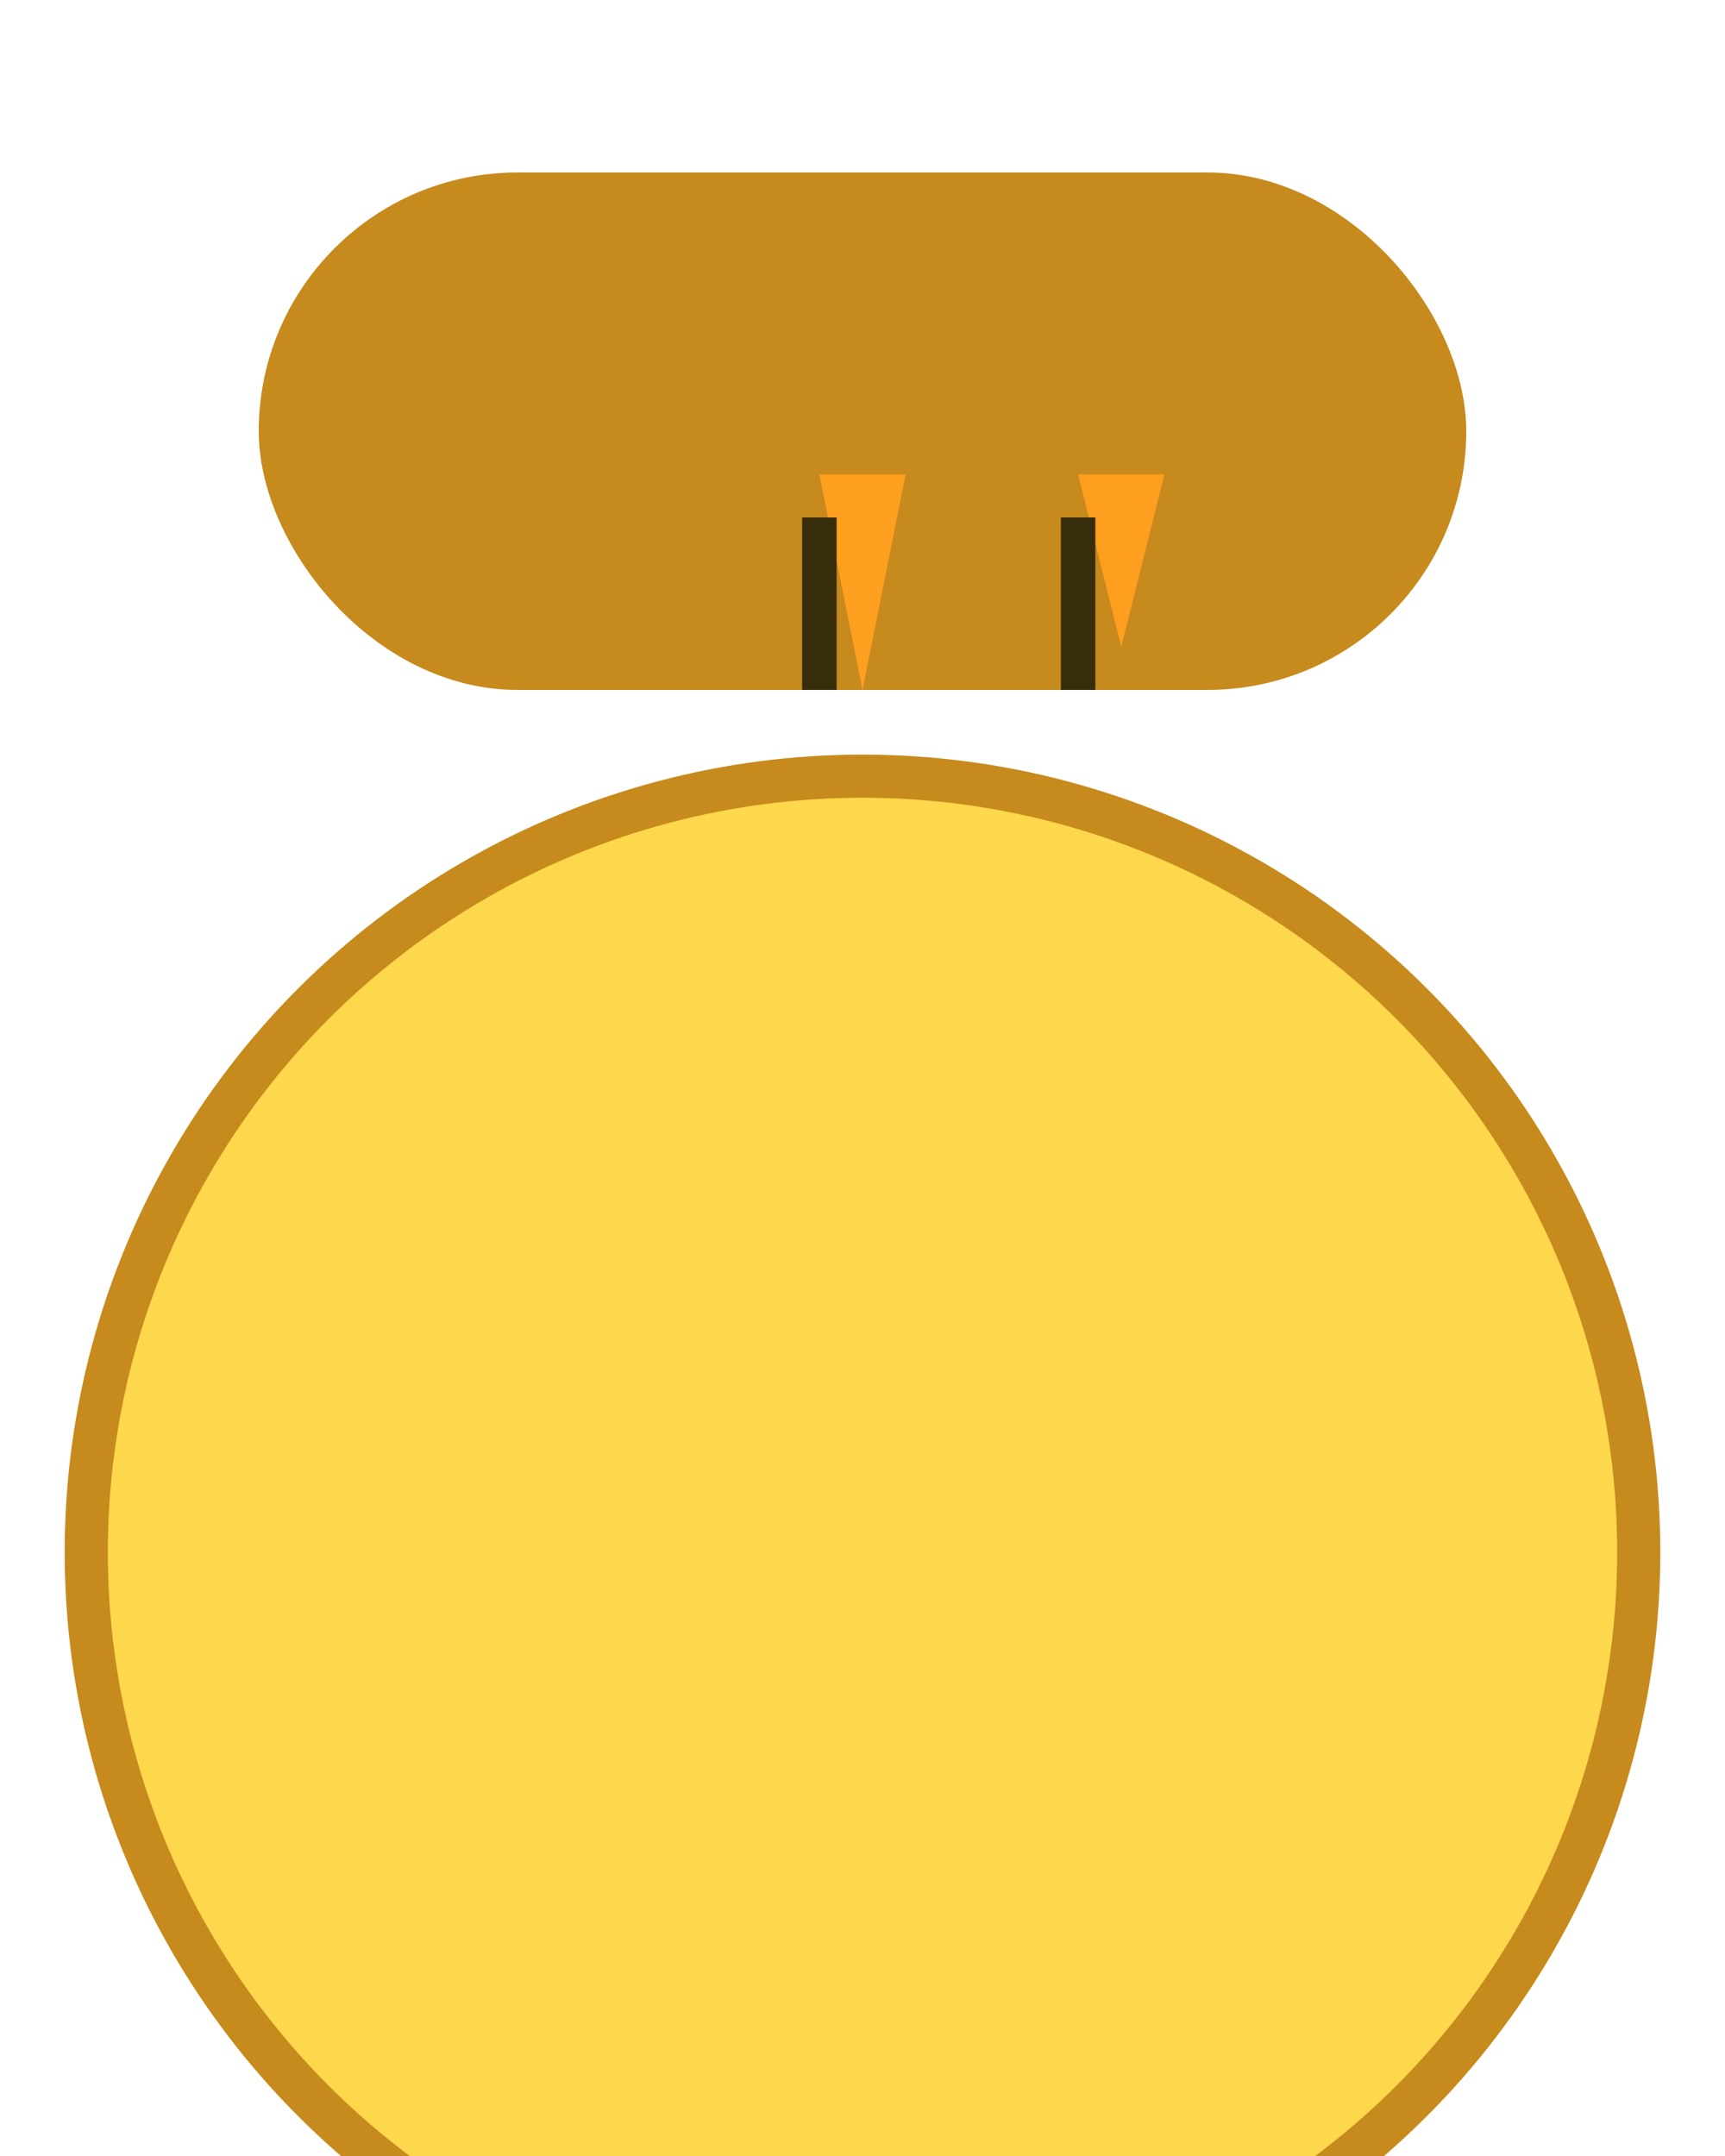 <svg width="200" height="250" xmlns="http://www.w3.org/2000/svg">

  <!-- Cake base -->
  <circle cx="100" cy="180" r="90" fill="#FDD74C" stroke="#C78A1D" stroke-width="5"/>

  <!-- Top layer of cake -->
  <rect x="30" y="20" width="140" height="60" fill="#C78A1D" rx="30"/>

  <!-- Candle flames -->
  <polygon points="95,55 105,55 100,80" fill="#FF9F1F"/>
  <polygon points="125,55 135,55 130,75" fill="#FF9F1F"/>

  <!-- Wicks -->
  <rect x="93" y="60" width="4" height="20" fill="#382D0B"/>
  <rect x="123" y="60" width="4" height="20" fill="#382D0B"/>

</svg>